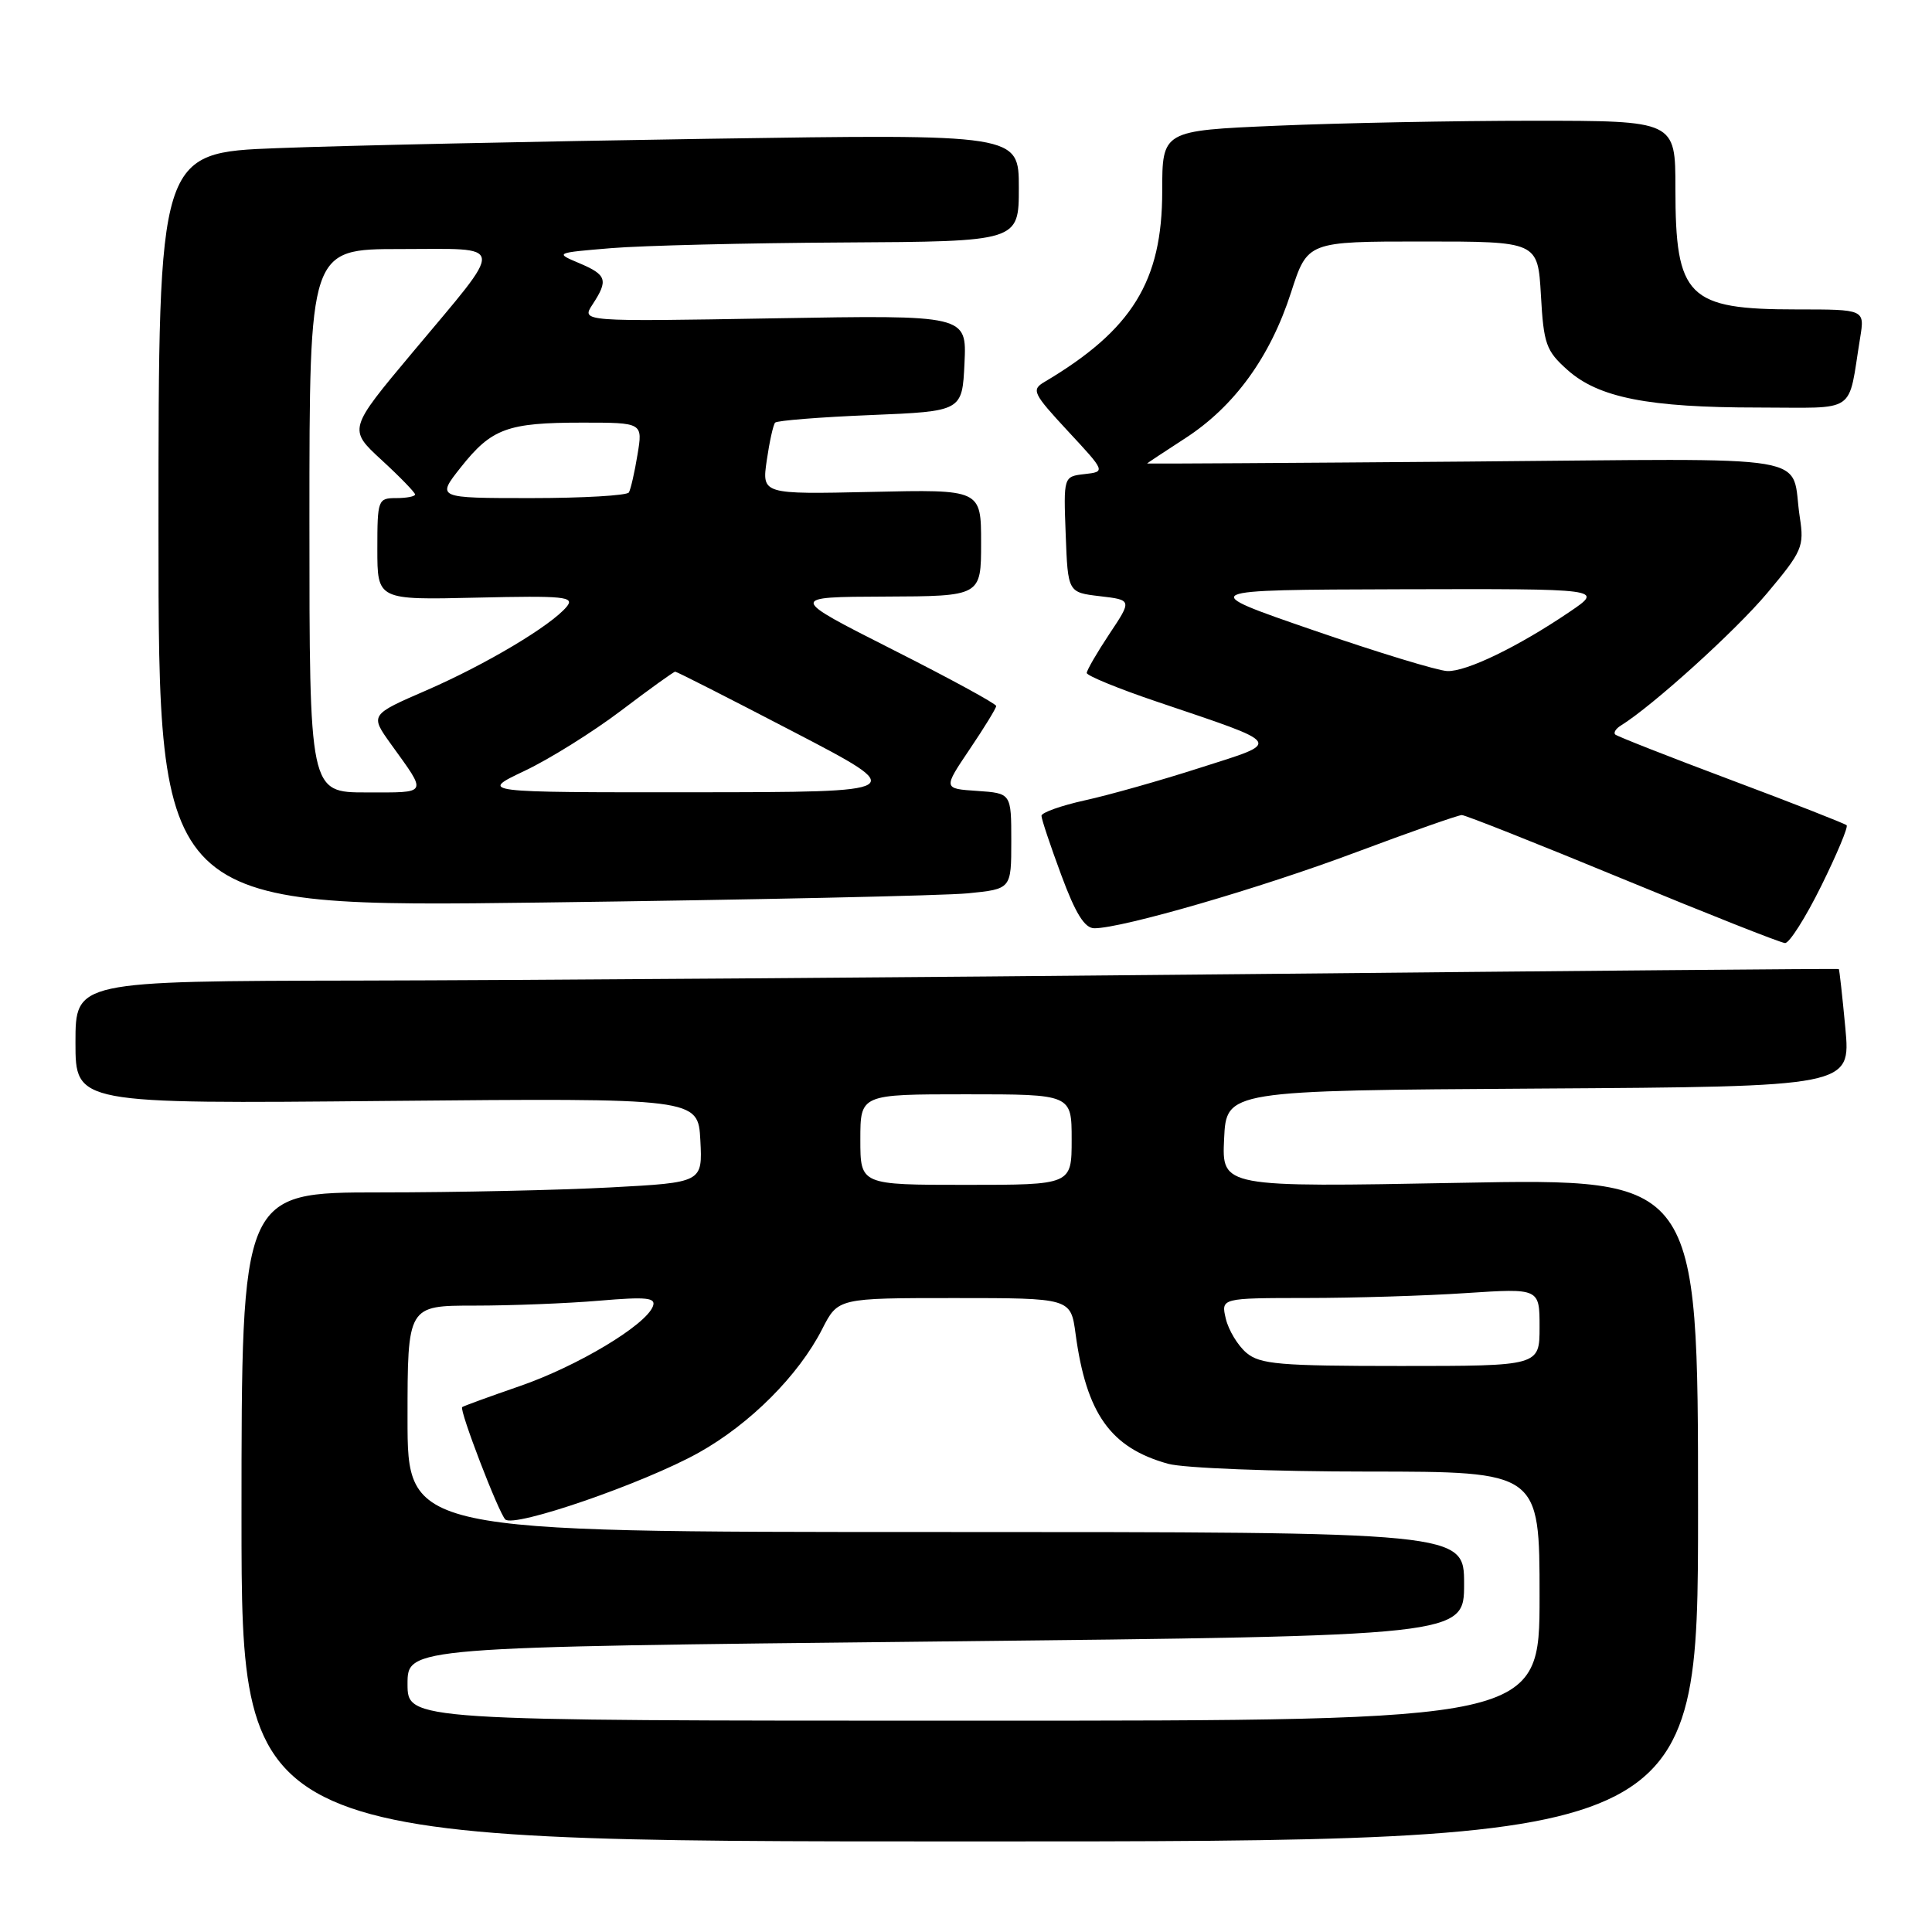 <?xml version="1.0" encoding="UTF-8" standalone="no"?>
<!DOCTYPE svg PUBLIC "-//W3C//DTD SVG 1.1//EN" "http://www.w3.org/Graphics/SVG/1.1/DTD/svg11.dtd" >
<svg xmlns="http://www.w3.org/2000/svg" xmlns:xlink="http://www.w3.org/1999/xlink" version="1.1" viewBox="0 0 256 256">
 <g >
 <path fill="currentColor"
d=" M 225.00 200.07 C 225.00 156.14 225.00 156.14 193.45 156.73 C 161.90 157.32 161.90 157.32 162.20 150.91 C 162.50 144.50 162.50 144.50 203.87 144.24 C 245.23 143.98 245.23 143.98 244.52 136.24 C 244.12 131.98 243.73 128.45 243.65 128.40 C 243.57 128.34 207.95 128.65 164.50 129.08 C 121.05 129.51 68.51 129.89 47.75 129.93 C 10.00 130.00 10.00 130.00 10.00 138.13 C 10.00 146.27 10.00 146.27 51.25 145.88 C 92.50 145.50 92.50 145.50 92.80 151.09 C 93.09 156.69 93.09 156.69 80.89 157.34 C 74.18 157.70 60.43 158.00 50.34 158.00 C 32.00 158.00 32.00 158.00 32.00 201.00 C 32.00 244.00 32.00 244.00 128.50 244.00 C 225.00 244.00 225.00 244.00 225.00 200.07 Z  M 241.33 117.38 C 243.40 113.19 244.91 109.58 244.69 109.35 C 244.46 109.13 237.58 106.43 229.39 103.36 C 221.20 100.29 214.29 97.57 214.03 97.33 C 213.77 97.09 214.10 96.55 214.77 96.14 C 218.96 93.55 229.97 83.59 234.16 78.59 C 238.80 73.06 239.08 72.42 238.49 68.59 C 237.15 59.94 242.09 60.78 194.40 61.16 C 171.08 61.35 152.00 61.46 152.00 61.42 C 152.00 61.37 154.29 59.86 157.08 58.05 C 163.57 53.84 168.32 47.29 171.07 38.75 C 173.25 32.00 173.25 32.00 188.51 32.00 C 203.77 32.00 203.77 32.00 204.18 39.12 C 204.54 45.58 204.86 46.49 207.69 49.01 C 211.81 52.70 218.42 54.00 232.97 54.00 C 246.31 54.00 244.80 55.04 246.48 44.75 C 247.09 41.00 247.09 41.00 238.09 41.00 C 223.61 41.00 222.00 39.39 222.00 24.95 C 222.00 16.00 222.00 16.00 203.16 16.00 C 192.80 16.00 177.50 16.30 169.16 16.66 C 154.00 17.31 154.00 17.31 154.00 25.34 C 154.00 37.27 150.02 43.72 138.38 50.62 C 136.64 51.65 136.87 52.13 141.50 57.12 C 146.50 62.50 146.50 62.50 143.71 62.82 C 140.92 63.14 140.92 63.14 141.21 70.82 C 141.50 78.50 141.50 78.50 145.75 79.00 C 150.00 79.50 150.00 79.50 147.00 84.00 C 145.36 86.47 144.01 88.80 144.00 89.17 C 144.00 89.53 148.16 91.24 153.25 92.96 C 170.31 98.74 169.98 98.23 159.00 101.74 C 153.78 103.42 146.91 105.36 143.75 106.05 C 140.59 106.75 138.00 107.67 138.00 108.10 C 138.00 108.53 139.18 112.06 140.62 115.94 C 142.51 121.05 143.72 123.00 145.01 123.00 C 148.70 123.00 166.96 117.70 179.65 112.94 C 186.91 110.22 193.23 108.00 193.70 108.00 C 194.17 108.00 203.77 111.81 215.03 116.46 C 226.29 121.11 235.96 124.94 236.53 124.96 C 237.10 124.98 239.26 121.57 241.33 117.38 Z  M 128.25 118.37 C 134.00 117.80 134.00 117.80 134.00 111.46 C 134.00 105.11 134.00 105.11 129.48 104.80 C 124.97 104.50 124.97 104.50 128.48 99.29 C 130.42 96.42 132.00 93.84 132.00 93.55 C 132.00 93.25 125.81 89.88 118.25 86.06 C 104.50 79.10 104.50 79.10 117.25 79.05 C 130.00 79.00 130.00 79.00 130.00 71.93 C 130.00 64.85 130.00 64.85 115.47 65.18 C 100.95 65.50 100.95 65.50 101.60 61.00 C 101.96 58.52 102.46 56.27 102.71 56.00 C 102.96 55.73 108.64 55.27 115.33 55.00 C 127.50 54.50 127.50 54.50 127.80 48.12 C 128.10 41.74 128.10 41.74 102.56 42.18 C 77.02 42.62 77.02 42.62 78.51 40.35 C 80.63 37.11 80.41 36.42 76.75 34.87 C 73.52 33.51 73.54 33.50 81.00 32.88 C 85.12 32.54 98.96 32.20 111.75 32.13 C 135.00 32.00 135.00 32.00 135.00 24.88 C 135.00 17.76 135.00 17.76 93.75 18.39 C 71.06 18.74 45.41 19.29 36.75 19.63 C 21.00 20.23 21.00 20.23 21.00 70.23 C 21.00 120.24 21.00 120.24 71.75 119.59 C 99.66 119.23 125.09 118.68 128.25 118.37 Z  M 54.00 223.13 C 54.00 218.25 54.00 218.25 124.00 217.51 C 194.00 216.76 194.00 216.76 194.00 209.88 C 194.00 203.00 194.00 203.00 124.00 203.00 C 54.00 203.00 54.00 203.00 54.00 188.00 C 54.00 173.00 54.00 173.00 62.85 173.00 C 67.72 173.00 75.15 172.71 79.37 172.35 C 85.73 171.81 86.96 171.94 86.51 173.10 C 85.55 175.61 76.52 181.02 68.92 183.65 C 64.84 185.06 61.38 186.32 61.24 186.45 C 60.83 186.82 66.04 200.39 66.95 201.33 C 68.08 202.49 85.30 196.55 92.58 192.49 C 99.38 188.69 105.81 182.26 108.95 176.10 C 111.04 172.00 111.04 172.00 126.46 172.00 C 141.88 172.00 141.88 172.00 142.52 176.75 C 143.95 187.34 147.15 191.84 154.78 193.96 C 156.83 194.53 168.69 194.99 181.25 194.99 C 204.00 195.00 204.00 195.00 204.00 211.50 C 204.00 228.00 204.00 228.00 129.00 228.00 C 54.00 228.00 54.00 228.00 54.00 223.13 Z  M 165.15 179.25 C 164.02 178.29 162.79 176.26 162.43 174.75 C 161.78 172.00 161.78 172.00 173.14 171.99 C 179.39 171.99 188.89 171.70 194.25 171.34 C 204.00 170.70 204.00 170.70 204.00 175.85 C 204.00 181.00 204.00 181.00 185.61 181.00 C 169.55 181.00 166.96 180.78 165.15 179.25 Z  M 114.00 151.00 C 114.00 145.00 114.00 145.00 128.00 145.00 C 142.00 145.00 142.00 145.00 142.00 151.00 C 142.00 157.00 142.00 157.00 128.00 157.00 C 114.00 157.00 114.00 157.00 114.00 151.00 Z  M 174.00 83.50 C 158.50 78.16 158.50 78.16 185.50 78.08 C 212.50 78.01 212.50 78.01 208.00 81.06 C 201.16 85.70 194.32 89.01 191.78 88.92 C 190.53 88.88 182.53 86.44 174.00 83.50 Z  M 41.00 69.00 C 41.00 33.00 41.00 33.00 53.04 33.00 C 67.25 33.00 67.11 31.82 54.67 46.69 C 46.14 56.88 46.14 56.88 50.57 60.96 C 53.01 63.20 55.00 65.26 55.00 65.52 C 55.00 65.78 53.88 66.00 52.50 66.00 C 50.08 66.00 50.00 66.22 50.00 72.75 C 50.00 79.50 50.00 79.50 63.17 79.19 C 74.80 78.92 76.19 79.06 75.09 80.39 C 73.00 82.91 64.41 88.03 56.51 91.47 C 49.02 94.72 49.02 94.72 51.81 98.61 C 56.66 105.35 56.84 105.00 48.56 105.00 C 41.00 105.00 41.00 105.00 41.00 69.00 Z  M 69.50 102.15 C 72.80 100.59 78.56 96.99 82.30 94.16 C 86.04 91.32 89.27 89.00 89.47 89.00 C 89.68 89.00 96.74 92.59 105.17 96.98 C 120.50 104.96 120.50 104.96 92.00 104.98 C 63.50 105.00 63.50 105.00 69.50 102.15 Z  M 61.06 61.92 C 65.14 56.77 67.23 56.00 77.15 56.00 C 85.18 56.00 85.18 56.00 84.47 60.25 C 84.09 62.59 83.57 64.84 83.33 65.25 C 83.08 65.66 77.25 66.00 70.36 66.00 C 57.83 66.00 57.83 66.00 61.06 61.92 Z "/>
</g>
</svg>